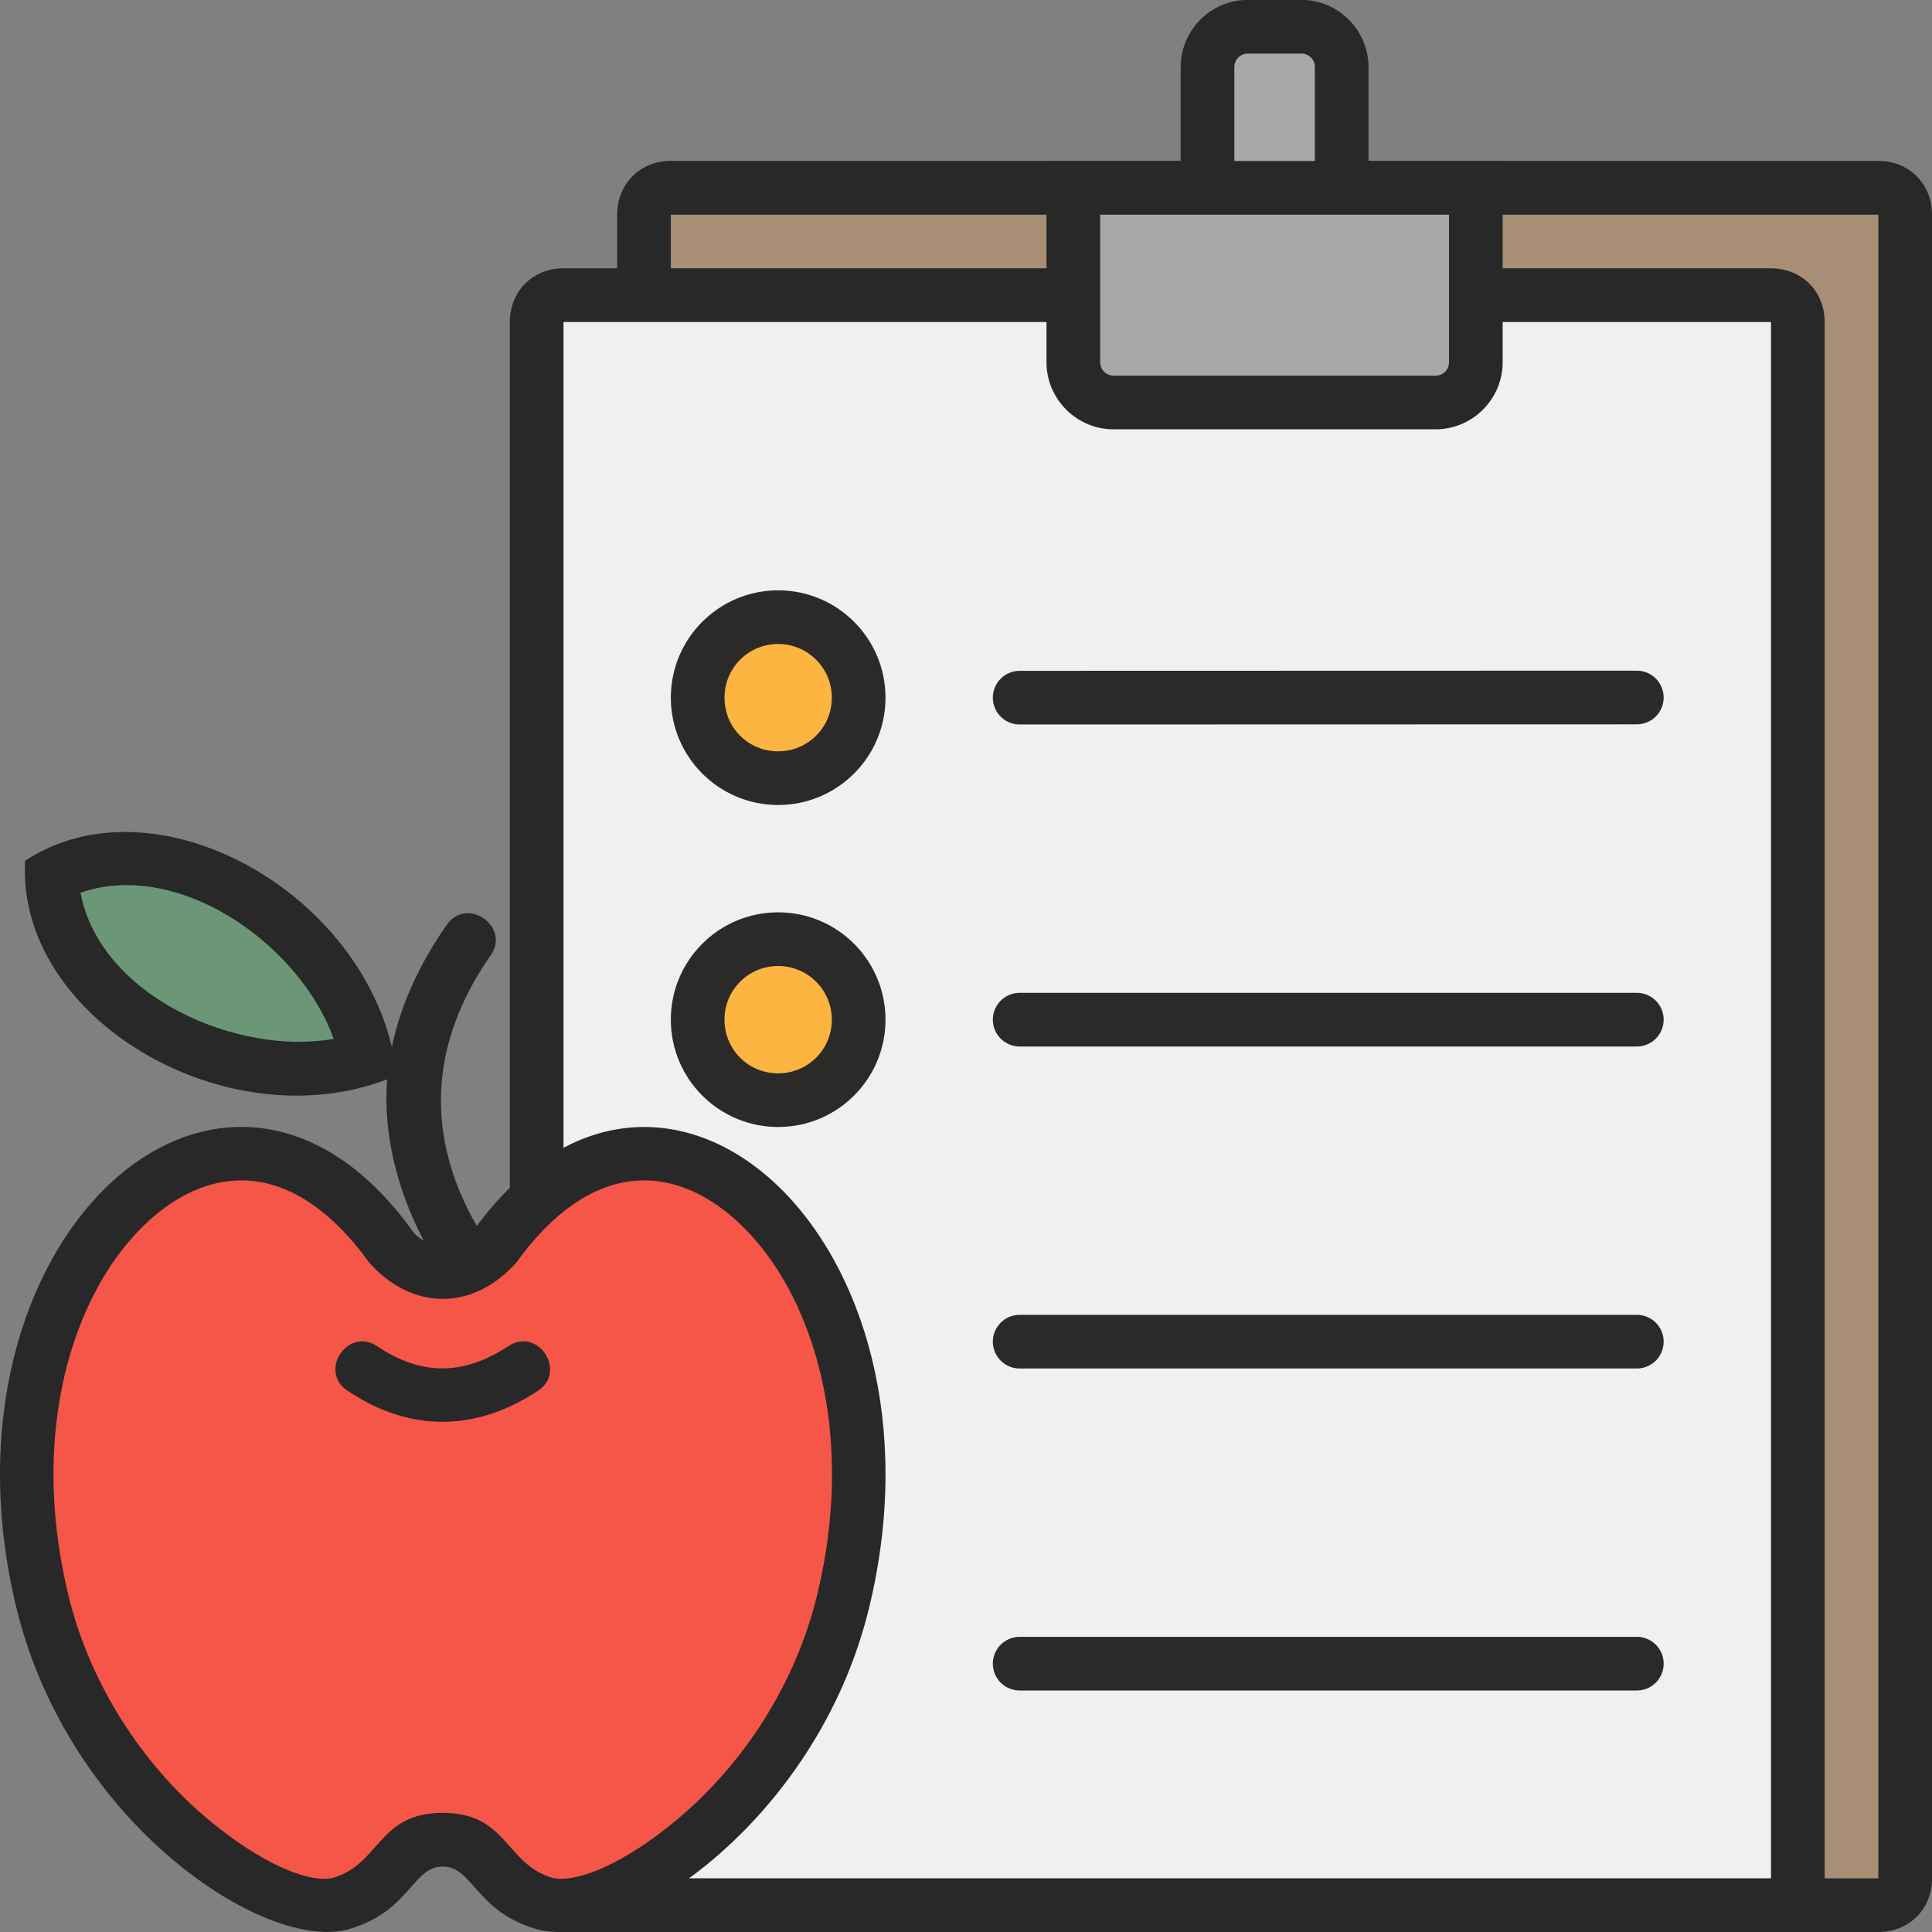 <svg xmlns="http://www.w3.org/2000/svg" width="72" height="72" viewBox="0 0 72 72">
	<rect x="0" y="0" width="72" height="72" fill="#808080" stroke="none"/>
	<g>
		<path fill="#a88e74" d="M 24 7 L 24 71 L 71 71 L 71 7 L 24 7 z" />
		<path fill="#282828" d="M 25 5.996 C 23.853 5.996 23 6.854 23 8 L 23 69.916 C 23 71.062 23.939 72 25.086 72 L 70 72 C 71.147 72 72.002 71.146 72.002 70 L 72 8 C 72 6.854 71.147 5.996 70 5.996 L 25 5.996 z M 25 8 L 70 8 L 70 70 L 25 69.998 L 25 8 z" />
	</g>
	<g>
		<path fill="#f0f0f0" d="M 20 11 L 20 71 L 67 71 L 67 11 L 20 11 z" />
		<path fill="#282828" d="M 21 10 C 19.853 10 19 10.854 19 12 L 19 70 C 19 71.146 19.853 72 21 72 L 66 72 C 67.146 72 68 71.146 68 70 L 68 12 C 68 10.854 67.146 10 66 10 L 21 10 z M 21 12 L 66 12 L 66 70 L 21 70 L 21 12 z" />
	</g>
	<g>
		<path fill="#a8a8a8" d="M 45 0.996 L 45 6.996 L 39.785 6.938 L 40 14.994 L 55 14.994 L 55 6.996 L 50 6.996 L 50 0.996 L 45 0.996 z" />
		<path fill="#282828" d="M 46.5 -0.004 C 45.125 -0.004 44 1.125 44 2.5 L 44 6 L 39 6 L 39 13.5 C 39 14.875 40.125 16 41.5 16 L 53.5 16 C 54.875 16 56 14.875 56 13.5 L 56 6 L 51 6 L 51 2.5 C 51 1.125 49.875 -0.004 48.5 -0.004 L 46.5 -0.004 z M 46.5 1.996 L 48.5 1.996 C 48.781 1.996 49 2.219 49 2.5 L 49 6 L 46 6 L 46 2.5 C 46 2.225 46.224 1.996 46.5 1.996 z M 41 8 L 54 8 L 54 13.5 C 54 13.782 53.781 14 53.5 14 L 41.5 14 C 41.224 14 41 13.776 41 13.5 L 41 8 z" />
	</g>
	<g>
		<path fill="#fbb540" d="M 29 22.994 C 27.343 22.994 26 24.337 26 25.994 C 26 27.651 27.343 28.994 29 28.994 C 30.657 28.994 32 27.651 32 25.994 C 32 24.337 30.657 22.994 29 22.994 z M 29 34.996 C 27.343 34.996 26 36.339 26 37.996 C 26 39.653 27.343 40.994 29 40.994 C 30.657 40.994 32 39.653 32 37.996 C 32 36.339 30.657 34.996 29 34.996 z" />
		<path fill="#2b2a29" d="M 29 22 C 26.791 22 25 23.791 25 26 C 25 28.209 26.791 30 29 30 C 31.209 30 33 28.209 33 26 C 33 23.791 31.209 22 29 22 z M 29 24 C 30.104 24 31 24.896 31 26 C 31 27.11 30.109 28 29 28 C 27.885 28 27 27.115 27 26 C 27 24.89 27.89 24 29 24 z M 61 24.994 L 38 25 C 37.448 25 37 25.448 37 26 C 37 26.552 37.448 27 38 27 L 61 26.994 C 61.553 26.994 62 26.546 62 25.994 C 62 25.442 61.553 24.994 61 24.994 z M 29 34 C 26.791 34 25 35.79 25 38 C 25 40.209 26.791 42 29 42 C 31.209 42 33 40.209 33 38 C 33 35.79 31.209 34 29 34 z M 29 36 C 30.104 36 31 36.896 31 38 C 31 39.11 30.109 40 29 40 C 27.885 40 27 39.115 27 38 C 27 36.89 27.89 36 29 36 z M 38 37 C 37.448 37 37 37.447 37 38 C 37 38.552 37.448 39 38 39 L 61 39 C 61.553 39 62 38.552 62 38 C 62 37.447 61.553 37 61 37 L 38 37 z M 38 49 C 37.448 49 37 49.448 37 50 C 37 50.553 37.448 51 38 51 L 61 51 C 61.553 51 62 50.553 62 50 C 62 49.448 61.553 49 61 49 L 38 49 z M 38 61 C 37.448 61 37 61.448 37 62 C 37 62.553 37.448 63 38 63 L 61 63 C 61.553 63 62 62.553 62 62 C 62 61.448 61.553 61 61 61 L 38 61 z" />
	</g>
	<g>
		<path fill="#f55648" d="M 9.371 43.301 C 4.071 43.375 -0.691 50.739 1.582 59.875 C 3.425 67.287 10.326 71.735 13.227 70.898 C 15.362 70.282 15.436 68.748 16.5 68.748 C 17.563 68.748 17.637 70.282 19.773 70.898 C 22.673 71.735 29.574 67.287 31.418 59.875 C 34.58 47.164 24.125 37.882 17.549 46.893 C 17.093 47.519 15.906 47.519 15.449 46.893 C 13.6 44.358 11.445 43.272 9.371 43.301 z" />
		<path fill="#6b9777" d="M 5.463 31.711 C 4.134 31.638 2.834 31.927 1.709 32.66 C 1.399 37.997 8.712 42.191 14.199 39.822 C 13.69 35.395 9.449 31.929 5.463 31.711 z" />
		<path fill="#282828" d="M 4.859 31.008 C 3.469 30.973 2.115 31.301 0.936 32.076 C 0.599 37.918 8.389 42.535 14.43 40.223 C 14.269 42.176 14.773 44.298 15.791 46.232 C 15.629 46.149 15.489 46.035 15.383 45.889 C 8.383 36.129 -2.747 46.182 0.619 59.949 C 2.582 67.977 9.929 72.796 13.016 71.889 C 15.289 71.222 15.368 69.561 16.5 69.561 C 17.632 69.561 17.71 71.222 19.984 71.889 C 23.07 72.796 30.419 67.977 32.381 59.949 C 35.724 46.279 24.776 36.275 17.768 45.688 C 15.86 42.37 15.966 38.924 18.285 35.602 C 19.034 34.53 17.402 33.39 16.652 34.463 C 15.603 35.965 14.921 37.488 14.604 39.018 C 13.524 34.503 9.029 31.114 4.859 31.008 z M 4.418 32.994 C 7.777 32.812 11.351 35.676 12.436 38.715 C 8.847 39.359 3.731 37.135 3 33.268 C 3.463 33.109 3.938 33.02 4.418 32.994 z M 8.633 44.006 C 8.92 43.98 9.213 43.985 9.512 44.023 C 10.914 44.201 12.392 45.147 13.758 47.053 C 15.377 48.858 17.623 48.858 19.242 47.053 C 20.609 45.147 22.086 44.201 23.488 44.023 C 25.88 43.718 27.912 45.583 29.074 47.479 C 30.841 50.36 31.626 54.639 30.443 59.48 C 29.652 62.716 27.741 65.734 25.176 67.857 C 23.32 69.395 21.559 70.183 20.605 69.988 C 18.812 69.467 18.928 67.561 16.5 67.561 C 14.071 67.561 14.187 69.467 12.395 69.988 C 11.44 70.183 9.678 69.395 7.822 67.857 C 5.258 65.734 3.348 62.716 2.557 59.48 C 1.373 54.639 2.16 50.36 3.926 47.479 C 4.943 45.82 6.626 44.184 8.633 44.006 z M 19.355 49.998 C 19.223 50.02 19.086 50.074 18.949 50.164 C 17.287 51.261 15.714 51.284 14.055 50.17 C 12.966 49.441 11.858 51.096 12.945 51.824 C 15.266 53.383 17.724 53.365 20.051 51.828 C 21.007 51.196 20.284 49.842 19.355 49.998 z" />
	</g>
</svg>
